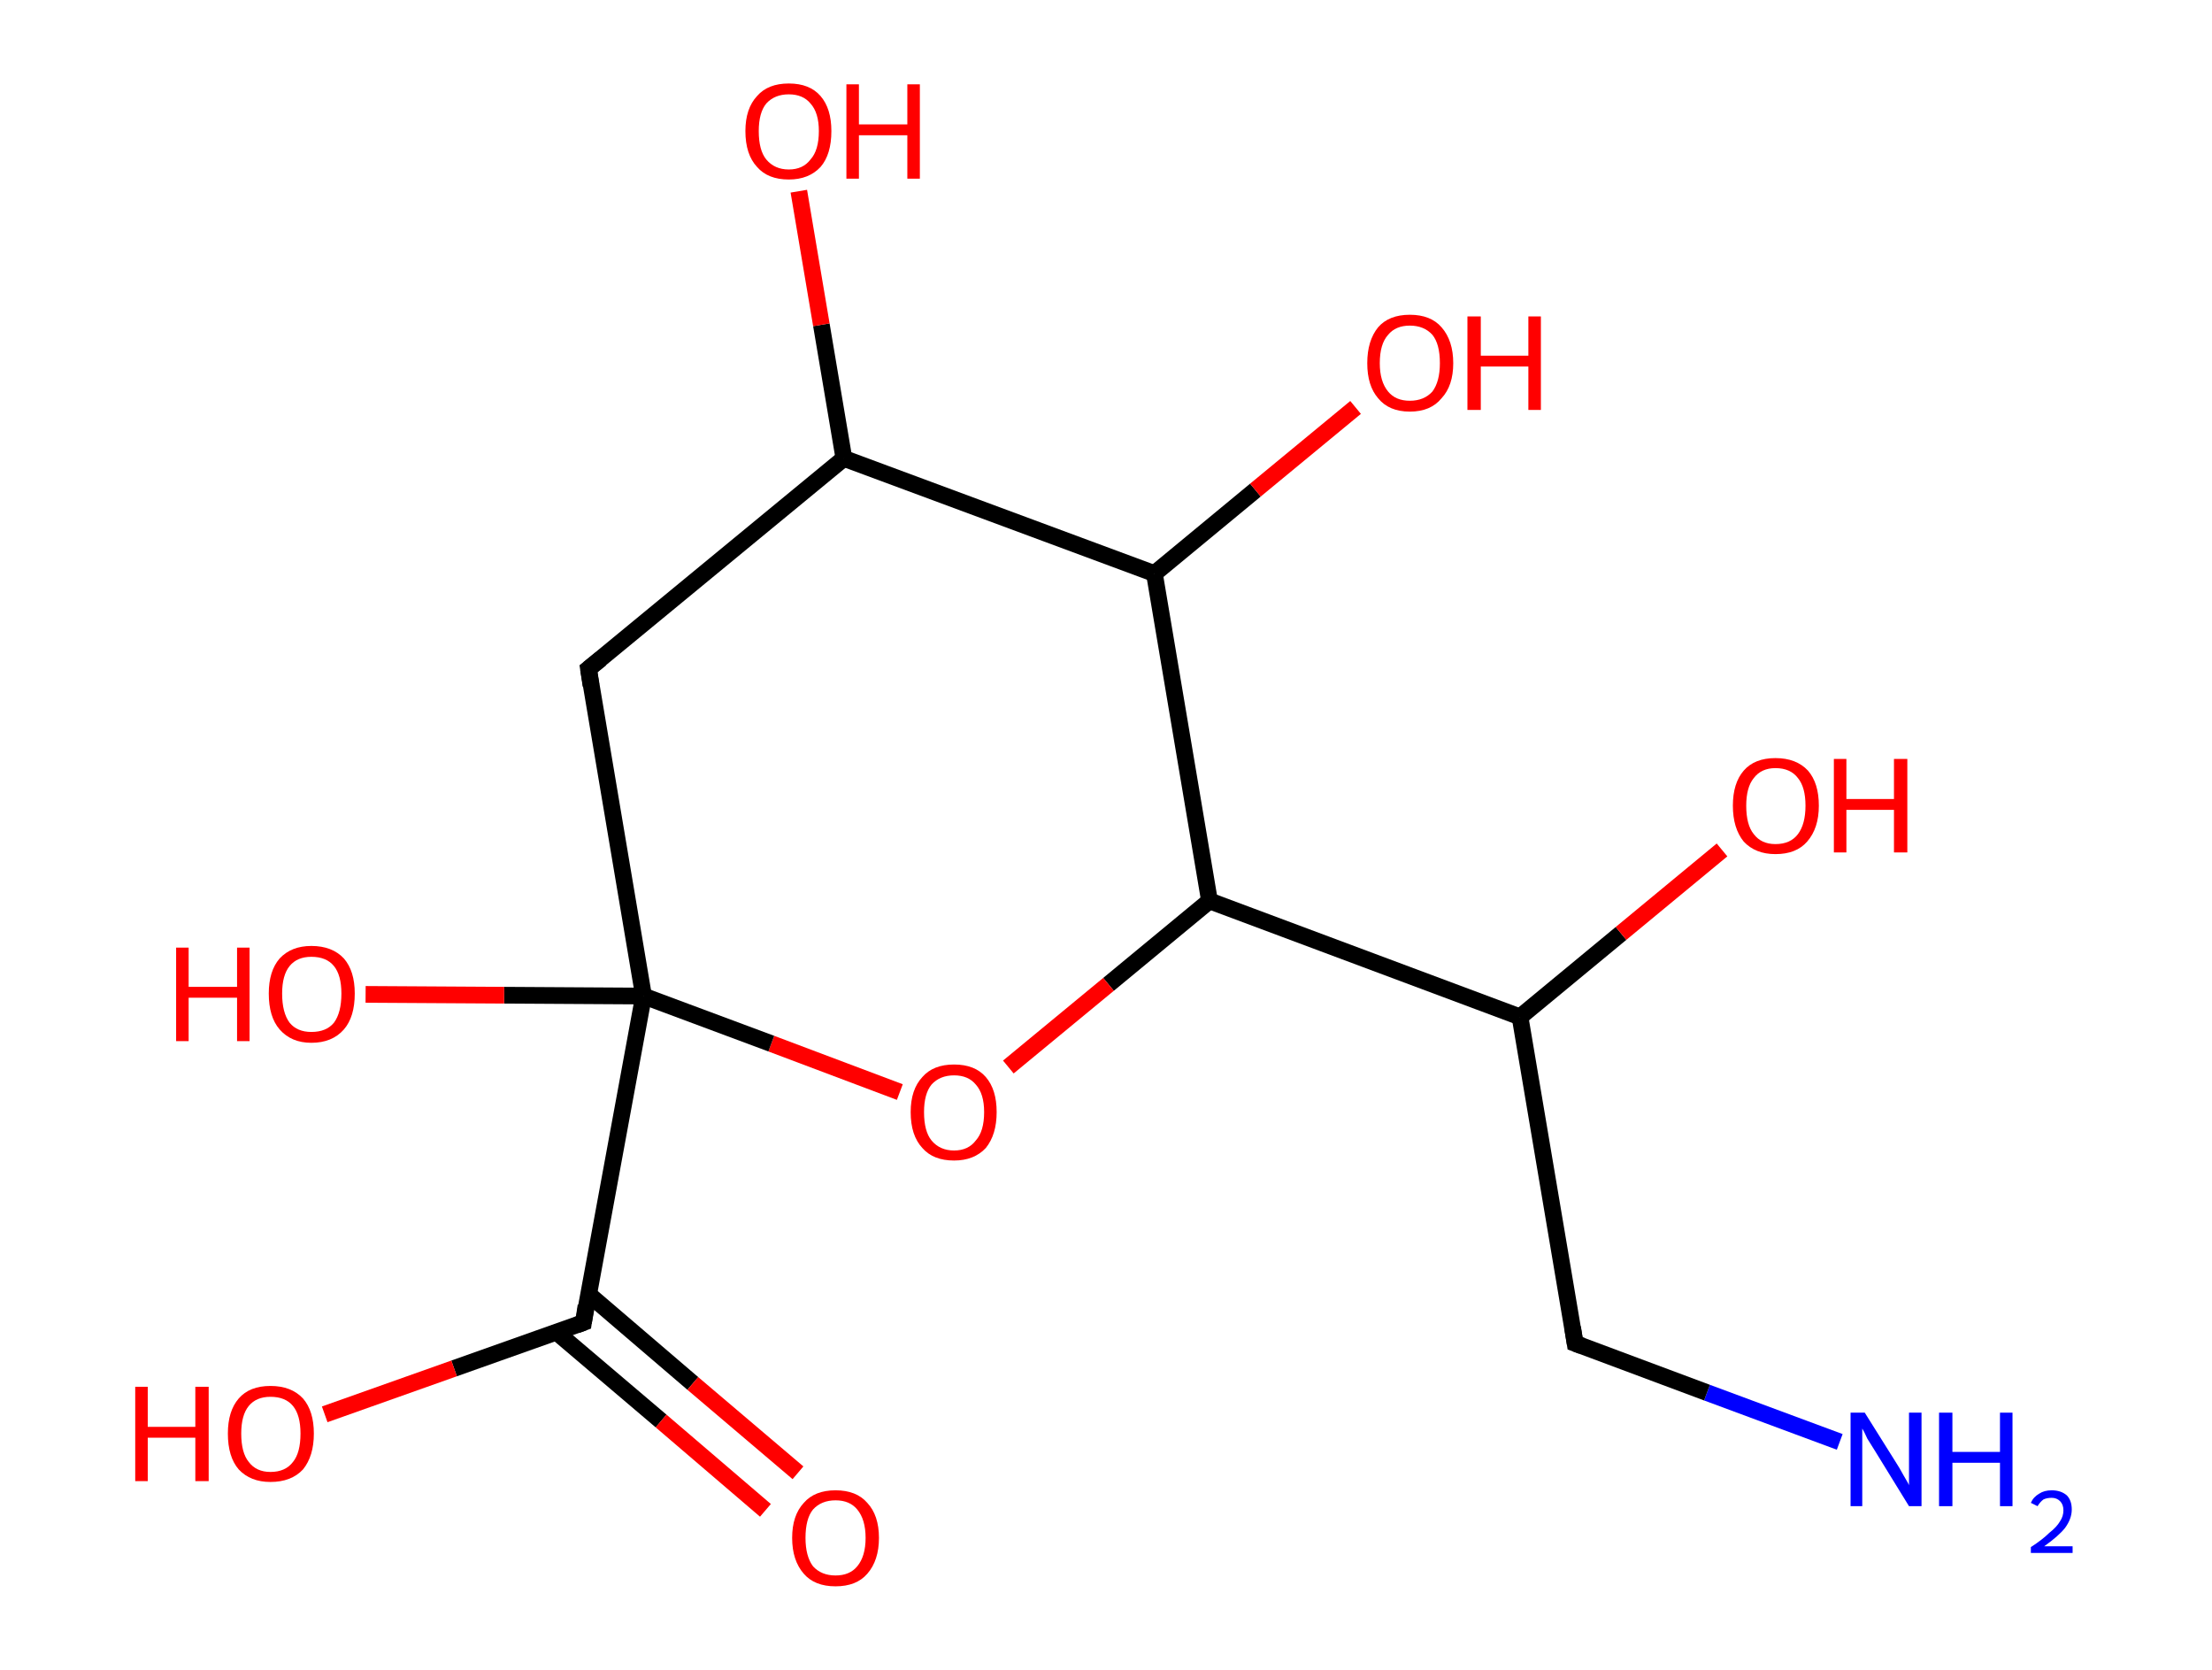 <?xml version='1.0' encoding='ASCII' standalone='yes'?>
<svg xmlns="http://www.w3.org/2000/svg" xmlns:rdkit="http://www.rdkit.org/xml" xmlns:xlink="http://www.w3.org/1999/xlink" version="1.1" baseProfile="full" xml:space="preserve" width="265px" height="200px" viewBox="0 0 265 200">
<!-- END OF HEADER -->
<rect style="opacity:1.0;fill:#FFFFFF;stroke:none" width="265.0" height="200.0" x="0.0" y="0.0"> </rect>
<path class="bond-0 atom-0 atom-1" d="M 220.4,172.7 L 204.5,166.8" style="fill:none;fill-rule:evenodd;stroke:#0000FF;stroke-width:2.0px;stroke-linecap:butt;stroke-linejoin:miter;stroke-opacity:1"/>
<path class="bond-0 atom-0 atom-1" d="M 204.5,166.8 L 188.7,160.9" style="fill:none;fill-rule:evenodd;stroke:#000000;stroke-width:2.0px;stroke-linecap:butt;stroke-linejoin:miter;stroke-opacity:1"/>
<path class="bond-1 atom-1 atom-2" d="M 188.7,160.9 L 182.1,121.8" style="fill:none;fill-rule:evenodd;stroke:#000000;stroke-width:2.0px;stroke-linecap:butt;stroke-linejoin:miter;stroke-opacity:1"/>
<path class="bond-2 atom-2 atom-3" d="M 182.1,121.8 L 194.2,111.8" style="fill:none;fill-rule:evenodd;stroke:#000000;stroke-width:2.0px;stroke-linecap:butt;stroke-linejoin:miter;stroke-opacity:1"/>
<path class="bond-2 atom-2 atom-3" d="M 194.2,111.8 L 206.3,101.8" style="fill:none;fill-rule:evenodd;stroke:#FF0000;stroke-width:2.0px;stroke-linecap:butt;stroke-linejoin:miter;stroke-opacity:1"/>
<path class="bond-3 atom-2 atom-4" d="M 182.1,121.8 L 144.9,107.9" style="fill:none;fill-rule:evenodd;stroke:#000000;stroke-width:2.0px;stroke-linecap:butt;stroke-linejoin:miter;stroke-opacity:1"/>
<path class="bond-4 atom-4 atom-5" d="M 144.9,107.9 L 132.8,117.9" style="fill:none;fill-rule:evenodd;stroke:#000000;stroke-width:2.0px;stroke-linecap:butt;stroke-linejoin:miter;stroke-opacity:1"/>
<path class="bond-4 atom-4 atom-5" d="M 132.8,117.9 L 120.8,127.8" style="fill:none;fill-rule:evenodd;stroke:#FF0000;stroke-width:2.0px;stroke-linecap:butt;stroke-linejoin:miter;stroke-opacity:1"/>
<path class="bond-5 atom-5 atom-6" d="M 107.8,130.8 L 92.4,125.0" style="fill:none;fill-rule:evenodd;stroke:#FF0000;stroke-width:2.0px;stroke-linecap:butt;stroke-linejoin:miter;stroke-opacity:1"/>
<path class="bond-5 atom-5 atom-6" d="M 92.4,125.0 L 77.1,119.3" style="fill:none;fill-rule:evenodd;stroke:#000000;stroke-width:2.0px;stroke-linecap:butt;stroke-linejoin:miter;stroke-opacity:1"/>
<path class="bond-6 atom-6 atom-7" d="M 77.1,119.3 L 60.4,119.2" style="fill:none;fill-rule:evenodd;stroke:#000000;stroke-width:2.0px;stroke-linecap:butt;stroke-linejoin:miter;stroke-opacity:1"/>
<path class="bond-6 atom-6 atom-7" d="M 60.4,119.2 L 43.8,119.1" style="fill:none;fill-rule:evenodd;stroke:#FF0000;stroke-width:2.0px;stroke-linecap:butt;stroke-linejoin:miter;stroke-opacity:1"/>
<path class="bond-7 atom-6 atom-8" d="M 77.1,119.3 L 69.9,158.4" style="fill:none;fill-rule:evenodd;stroke:#000000;stroke-width:2.0px;stroke-linecap:butt;stroke-linejoin:miter;stroke-opacity:1"/>
<path class="bond-8 atom-8 atom-9" d="M 66.6,159.5 L 79.2,170.2" style="fill:none;fill-rule:evenodd;stroke:#000000;stroke-width:2.0px;stroke-linecap:butt;stroke-linejoin:miter;stroke-opacity:1"/>
<path class="bond-8 atom-8 atom-9" d="M 79.2,170.2 L 91.7,180.9" style="fill:none;fill-rule:evenodd;stroke:#FF0000;stroke-width:2.0px;stroke-linecap:butt;stroke-linejoin:miter;stroke-opacity:1"/>
<path class="bond-8 atom-8 atom-9" d="M 70.5,155.0 L 83.0,165.7" style="fill:none;fill-rule:evenodd;stroke:#000000;stroke-width:2.0px;stroke-linecap:butt;stroke-linejoin:miter;stroke-opacity:1"/>
<path class="bond-8 atom-8 atom-9" d="M 83.0,165.7 L 95.6,176.4" style="fill:none;fill-rule:evenodd;stroke:#FF0000;stroke-width:2.0px;stroke-linecap:butt;stroke-linejoin:miter;stroke-opacity:1"/>
<path class="bond-9 atom-8 atom-10" d="M 69.9,158.4 L 54.4,163.9" style="fill:none;fill-rule:evenodd;stroke:#000000;stroke-width:2.0px;stroke-linecap:butt;stroke-linejoin:miter;stroke-opacity:1"/>
<path class="bond-9 atom-8 atom-10" d="M 54.4,163.9 L 38.9,169.4" style="fill:none;fill-rule:evenodd;stroke:#FF0000;stroke-width:2.0px;stroke-linecap:butt;stroke-linejoin:miter;stroke-opacity:1"/>
<path class="bond-10 atom-6 atom-11" d="M 77.1,119.3 L 70.5,80.1" style="fill:none;fill-rule:evenodd;stroke:#000000;stroke-width:2.0px;stroke-linecap:butt;stroke-linejoin:miter;stroke-opacity:1"/>
<path class="bond-11 atom-11 atom-12" d="M 70.5,80.1 L 101.1,54.9" style="fill:none;fill-rule:evenodd;stroke:#000000;stroke-width:2.0px;stroke-linecap:butt;stroke-linejoin:miter;stroke-opacity:1"/>
<path class="bond-12 atom-12 atom-13" d="M 101.1,54.9 L 98.4,38.9" style="fill:none;fill-rule:evenodd;stroke:#000000;stroke-width:2.0px;stroke-linecap:butt;stroke-linejoin:miter;stroke-opacity:1"/>
<path class="bond-12 atom-12 atom-13" d="M 98.4,38.9 L 95.7,22.9" style="fill:none;fill-rule:evenodd;stroke:#FF0000;stroke-width:2.0px;stroke-linecap:butt;stroke-linejoin:miter;stroke-opacity:1"/>
<path class="bond-13 atom-12 atom-14" d="M 101.1,54.9 L 138.3,68.7" style="fill:none;fill-rule:evenodd;stroke:#000000;stroke-width:2.0px;stroke-linecap:butt;stroke-linejoin:miter;stroke-opacity:1"/>
<path class="bond-14 atom-14 atom-15" d="M 138.3,68.7 L 150.4,58.7" style="fill:none;fill-rule:evenodd;stroke:#000000;stroke-width:2.0px;stroke-linecap:butt;stroke-linejoin:miter;stroke-opacity:1"/>
<path class="bond-14 atom-14 atom-15" d="M 150.4,58.7 L 162.4,48.8" style="fill:none;fill-rule:evenodd;stroke:#FF0000;stroke-width:2.0px;stroke-linecap:butt;stroke-linejoin:miter;stroke-opacity:1"/>
<path class="bond-15 atom-14 atom-4" d="M 138.3,68.7 L 144.9,107.9" style="fill:none;fill-rule:evenodd;stroke:#000000;stroke-width:2.0px;stroke-linecap:butt;stroke-linejoin:miter;stroke-opacity:1"/>
<path d="M 189.5,161.2 L 188.7,160.9 L 188.4,159.0" style="fill:none;stroke:#000000;stroke-width:2.0px;stroke-linecap:butt;stroke-linejoin:miter;stroke-opacity:1;"/>
<path d="M 70.2,156.4 L 69.9,158.4 L 69.1,158.7" style="fill:none;stroke:#000000;stroke-width:2.0px;stroke-linecap:butt;stroke-linejoin:miter;stroke-opacity:1;"/>
<path d="M 70.8,82.1 L 70.5,80.1 L 72.0,78.9" style="fill:none;stroke:#000000;stroke-width:2.0px;stroke-linecap:butt;stroke-linejoin:miter;stroke-opacity:1;"/>
<path class="atom-0" d="M 223.4 169.2 L 227.1 175.1 Q 227.5 175.7, 228.1 176.8 Q 228.7 177.8, 228.7 177.9 L 228.7 169.2 L 230.2 169.2 L 230.2 180.4 L 228.7 180.4 L 224.7 173.9 Q 224.2 173.1, 223.7 172.3 Q 223.3 171.4, 223.1 171.1 L 223.1 180.4 L 221.7 180.4 L 221.7 169.2 L 223.4 169.2 " fill="#0000FF"/>
<path class="atom-0" d="M 232.3 169.2 L 233.9 169.2 L 233.9 173.9 L 239.6 173.9 L 239.6 169.2 L 241.1 169.2 L 241.1 180.4 L 239.6 180.4 L 239.6 175.2 L 233.9 175.2 L 233.9 180.4 L 232.3 180.4 L 232.3 169.2 " fill="#0000FF"/>
<path class="atom-0" d="M 243.3 180.0 Q 243.6 179.3, 244.3 178.9 Q 244.9 178.5, 245.8 178.5 Q 246.9 178.5, 247.6 179.1 Q 248.2 179.7, 248.2 180.8 Q 248.2 181.9, 247.4 183.0 Q 246.6 184.0, 244.9 185.2 L 248.3 185.2 L 248.3 186.0 L 243.3 186.0 L 243.3 185.3 Q 244.7 184.4, 245.5 183.6 Q 246.4 182.9, 246.8 182.2 Q 247.2 181.6, 247.2 180.9 Q 247.2 180.2, 246.8 179.8 Q 246.4 179.4, 245.8 179.4 Q 245.2 179.4, 244.8 179.6 Q 244.4 179.9, 244.1 180.4 L 243.3 180.0 " fill="#0000FF"/>
<path class="atom-3" d="M 207.6 96.5 Q 207.6 93.8, 208.9 92.3 Q 210.2 90.8, 212.7 90.8 Q 215.2 90.8, 216.6 92.3 Q 217.9 93.8, 217.9 96.5 Q 217.9 99.2, 216.5 100.8 Q 215.2 102.3, 212.7 102.3 Q 210.3 102.3, 208.9 100.8 Q 207.6 99.2, 207.6 96.5 M 212.7 101.1 Q 214.5 101.1, 215.4 99.9 Q 216.3 98.7, 216.3 96.5 Q 216.3 94.3, 215.4 93.2 Q 214.5 92.0, 212.7 92.0 Q 211.0 92.0, 210.1 93.2 Q 209.2 94.3, 209.2 96.5 Q 209.2 98.8, 210.1 99.9 Q 211.0 101.1, 212.7 101.1 " fill="#FF0000"/>
<path class="atom-3" d="M 219.7 90.9 L 221.2 90.9 L 221.2 95.7 L 226.9 95.7 L 226.9 90.9 L 228.5 90.9 L 228.5 102.1 L 226.9 102.1 L 226.9 97.0 L 221.2 97.0 L 221.2 102.1 L 219.7 102.1 L 219.7 90.9 " fill="#FF0000"/>
<path class="atom-5" d="M 109.1 133.2 Q 109.1 130.5, 110.5 129.0 Q 111.8 127.5, 114.3 127.5 Q 116.8 127.5, 118.1 129.0 Q 119.4 130.5, 119.4 133.2 Q 119.4 135.9, 118.1 137.5 Q 116.7 139.0, 114.3 139.0 Q 111.8 139.0, 110.5 137.5 Q 109.1 136.0, 109.1 133.2 M 114.3 137.8 Q 116.0 137.8, 116.9 136.6 Q 117.9 135.5, 117.9 133.2 Q 117.9 131.0, 116.9 129.9 Q 116.0 128.8, 114.3 128.8 Q 112.6 128.8, 111.6 129.9 Q 110.7 131.0, 110.7 133.2 Q 110.7 135.5, 111.6 136.6 Q 112.6 137.8, 114.3 137.8 " fill="#FF0000"/>
<path class="atom-7" d="M 21.1 113.5 L 22.6 113.5 L 22.6 118.2 L 28.4 118.2 L 28.4 113.5 L 29.9 113.5 L 29.9 124.7 L 28.4 124.7 L 28.4 119.5 L 22.6 119.5 L 22.6 124.7 L 21.1 124.7 L 21.1 113.5 " fill="#FF0000"/>
<path class="atom-7" d="M 32.2 119.0 Q 32.2 116.3, 33.5 114.8 Q 34.9 113.3, 37.3 113.3 Q 39.8 113.3, 41.2 114.8 Q 42.5 116.3, 42.5 119.0 Q 42.5 121.8, 41.2 123.3 Q 39.8 124.9, 37.3 124.9 Q 34.9 124.9, 33.5 123.3 Q 32.2 121.8, 32.2 119.0 M 37.3 123.6 Q 39.1 123.6, 40.0 122.5 Q 40.9 121.3, 40.9 119.0 Q 40.9 116.8, 40.0 115.7 Q 39.1 114.6, 37.3 114.6 Q 35.6 114.6, 34.7 115.7 Q 33.8 116.8, 33.8 119.0 Q 33.8 121.3, 34.7 122.5 Q 35.6 123.6, 37.3 123.6 " fill="#FF0000"/>
<path class="atom-9" d="M 94.9 184.2 Q 94.9 181.5, 96.3 180.0 Q 97.6 178.5, 100.1 178.5 Q 102.6 178.5, 103.9 180.0 Q 105.3 181.5, 105.3 184.2 Q 105.3 186.9, 103.9 188.5 Q 102.6 190.0, 100.1 190.0 Q 97.6 190.0, 96.3 188.5 Q 94.9 186.9, 94.9 184.2 M 100.1 188.7 Q 101.8 188.7, 102.7 187.6 Q 103.7 186.4, 103.7 184.2 Q 103.7 182.0, 102.7 180.8 Q 101.8 179.7, 100.1 179.7 Q 98.4 179.7, 97.4 180.8 Q 96.5 181.9, 96.5 184.2 Q 96.5 186.4, 97.4 187.6 Q 98.4 188.7, 100.1 188.7 " fill="#FF0000"/>
<path class="atom-10" d="M 16.2 166.1 L 17.7 166.1 L 17.7 170.9 L 23.4 170.9 L 23.4 166.1 L 25.0 166.1 L 25.0 177.4 L 23.4 177.4 L 23.4 172.2 L 17.7 172.2 L 17.7 177.4 L 16.2 177.4 L 16.2 166.1 " fill="#FF0000"/>
<path class="atom-10" d="M 27.3 171.7 Q 27.3 169.0, 28.6 167.5 Q 29.9 166.0, 32.4 166.0 Q 34.9 166.0, 36.3 167.5 Q 37.6 169.0, 37.6 171.7 Q 37.6 174.4, 36.3 176.0 Q 34.9 177.5, 32.4 177.5 Q 30.0 177.5, 28.6 176.0 Q 27.3 174.5, 27.3 171.7 M 32.4 176.3 Q 34.2 176.3, 35.1 175.1 Q 36.0 174.0, 36.0 171.7 Q 36.0 169.5, 35.1 168.4 Q 34.2 167.3, 32.4 167.3 Q 30.7 167.3, 29.8 168.4 Q 28.9 169.5, 28.9 171.7 Q 28.9 174.0, 29.8 175.1 Q 30.7 176.3, 32.4 176.3 " fill="#FF0000"/>
<path class="atom-13" d="M 89.3 15.7 Q 89.3 13.0, 90.7 11.5 Q 92.0 10.0, 94.5 10.0 Q 97.0 10.0, 98.3 11.5 Q 99.6 13.0, 99.6 15.7 Q 99.6 18.5, 98.3 20.0 Q 96.9 21.5, 94.5 21.5 Q 92.0 21.5, 90.7 20.0 Q 89.3 18.5, 89.3 15.7 M 94.5 20.3 Q 96.2 20.3, 97.1 19.1 Q 98.1 18.0, 98.1 15.7 Q 98.1 13.5, 97.1 12.4 Q 96.2 11.3, 94.5 11.3 Q 92.8 11.3, 91.8 12.4 Q 90.9 13.5, 90.9 15.7 Q 90.9 18.0, 91.8 19.1 Q 92.8 20.3, 94.5 20.3 " fill="#FF0000"/>
<path class="atom-13" d="M 101.4 10.1 L 102.9 10.1 L 102.9 14.9 L 108.7 14.9 L 108.7 10.1 L 110.2 10.1 L 110.2 21.4 L 108.7 21.4 L 108.7 16.2 L 102.9 16.2 L 102.9 21.4 L 101.4 21.4 L 101.4 10.1 " fill="#FF0000"/>
<path class="atom-15" d="M 163.8 43.5 Q 163.8 40.8, 165.1 39.2 Q 166.4 37.7, 168.9 37.7 Q 171.4 37.7, 172.7 39.2 Q 174.1 40.8, 174.1 43.5 Q 174.1 46.2, 172.7 47.7 Q 171.4 49.3, 168.9 49.3 Q 166.4 49.3, 165.1 47.7 Q 163.8 46.2, 163.8 43.5 M 168.9 48.0 Q 170.6 48.0, 171.6 46.9 Q 172.5 45.7, 172.5 43.5 Q 172.5 41.2, 171.6 40.1 Q 170.6 39.0, 168.9 39.0 Q 167.2 39.0, 166.3 40.1 Q 165.3 41.2, 165.3 43.5 Q 165.3 45.7, 166.3 46.9 Q 167.2 48.0, 168.9 48.0 " fill="#FF0000"/>
<path class="atom-15" d="M 175.8 37.9 L 177.4 37.9 L 177.4 42.6 L 183.1 42.6 L 183.1 37.9 L 184.6 37.9 L 184.6 49.1 L 183.1 49.1 L 183.1 43.9 L 177.4 43.9 L 177.4 49.1 L 175.8 49.1 L 175.8 37.9 " fill="#FF0000"/>
</svg>
